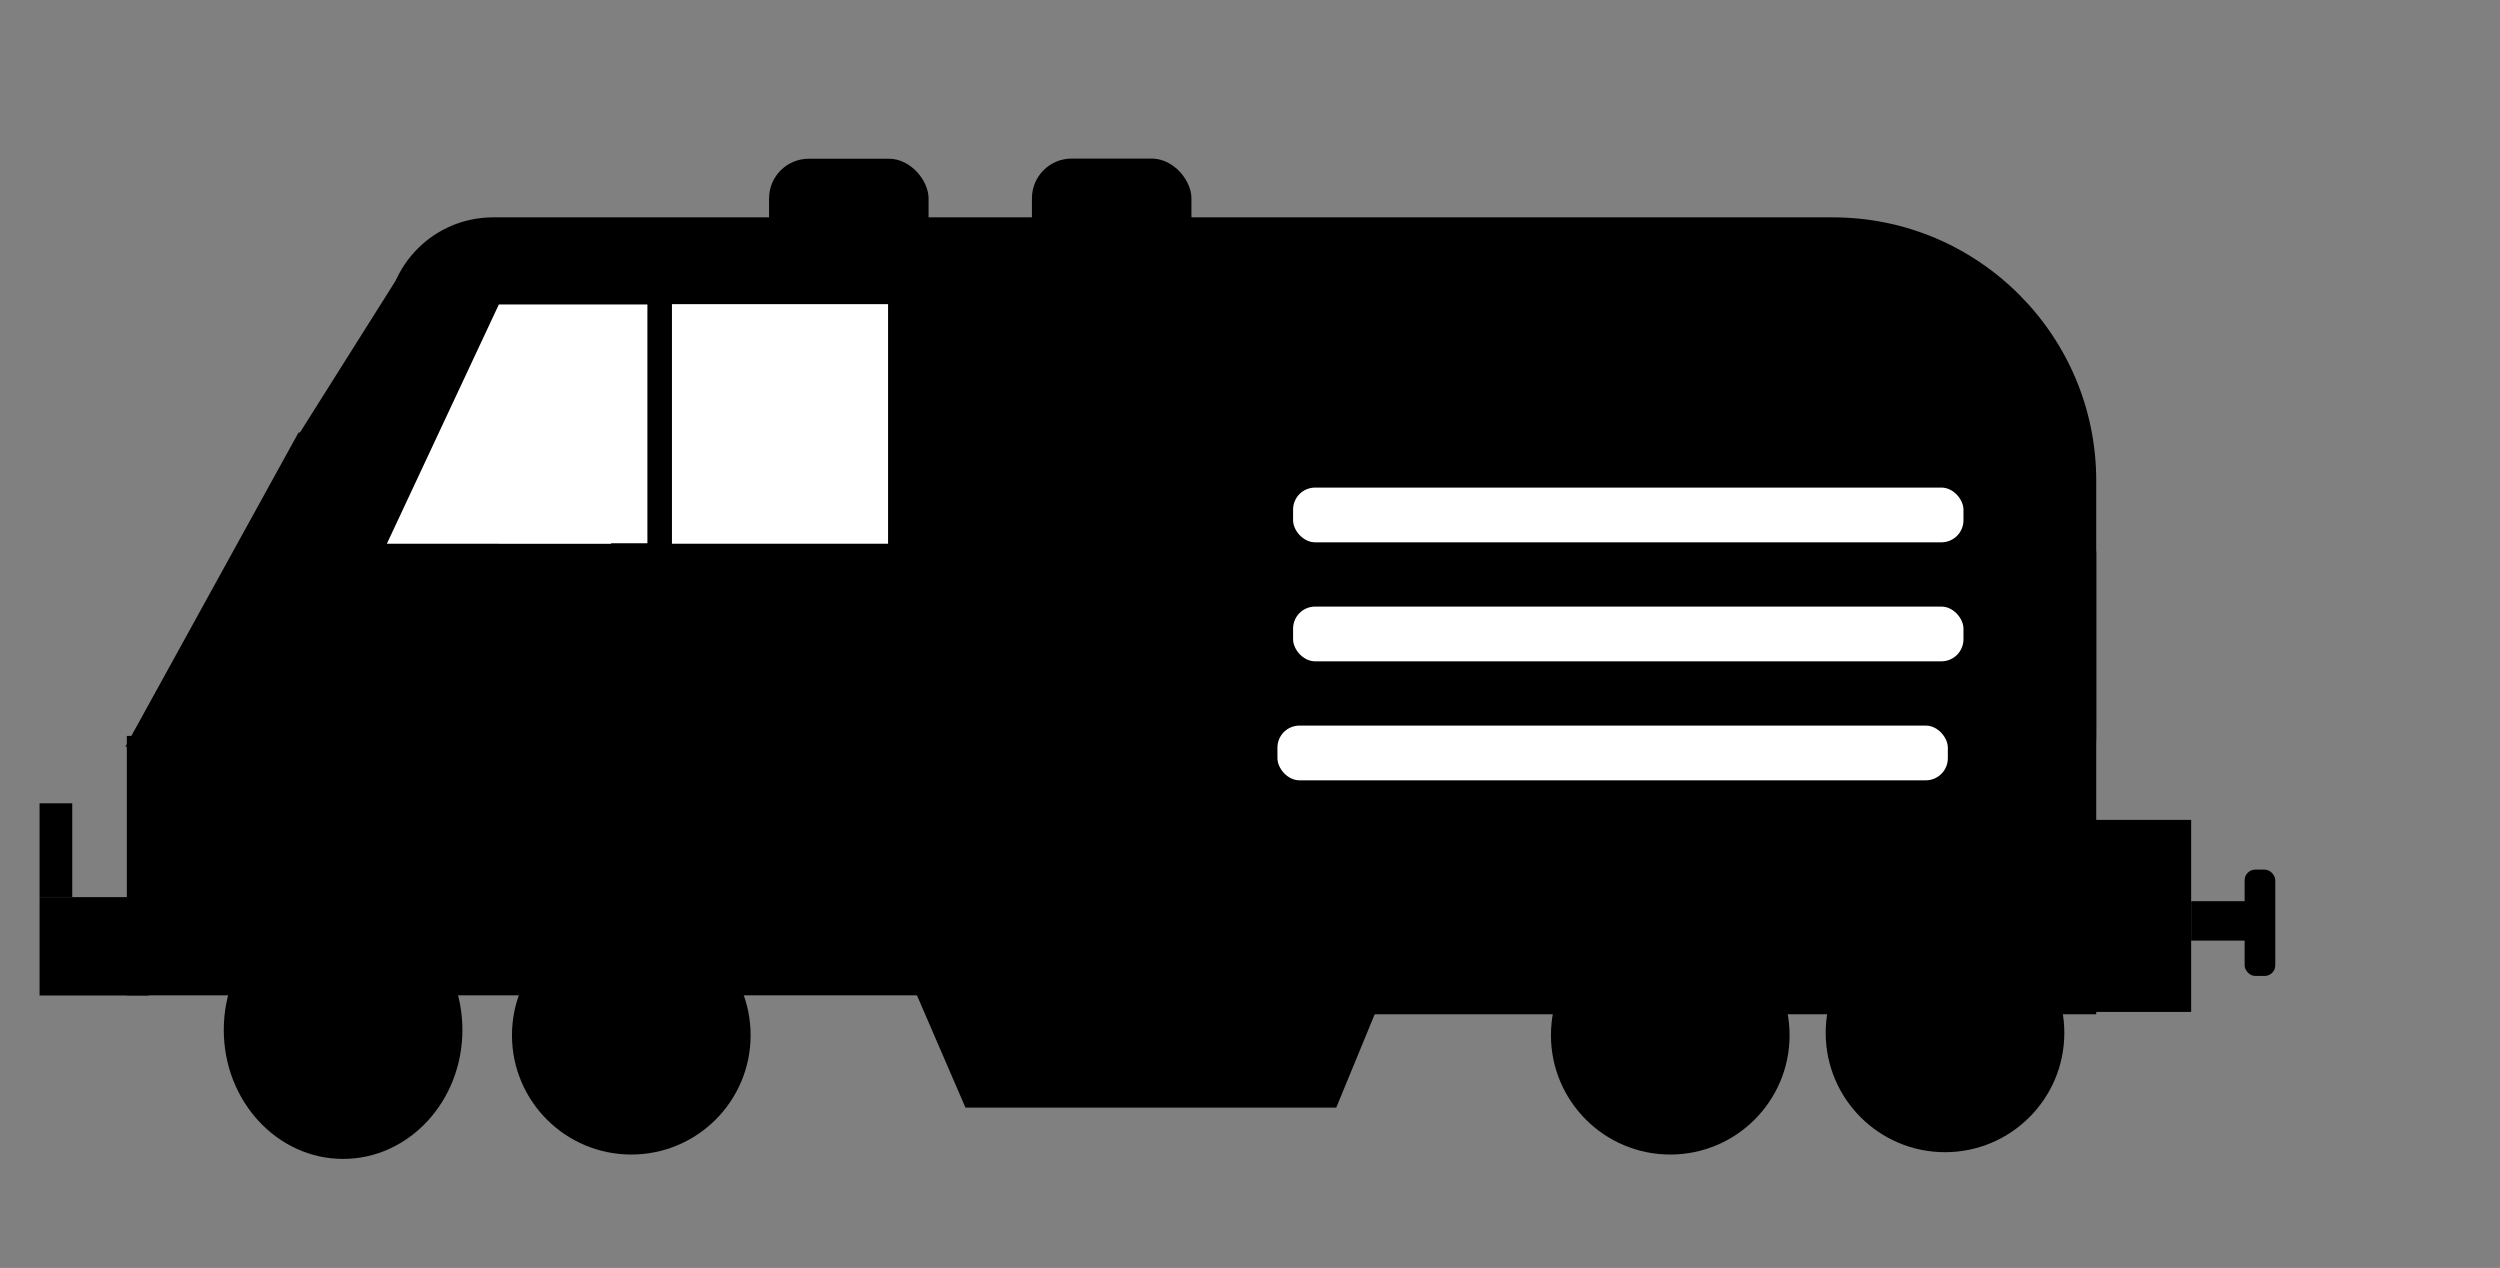 <?xml version="1.0" encoding="UTF-8"?>
<svg id="Layer_1" xmlns="http://www.w3.org/2000/svg" version="1.1" viewBox="0 0 159.87 81.08">
  <rect x="0" y="0" width="159.87" height="81.08" fill="#808080" stroke="none"/>
  <!-- Generator: Adobe Illustrator 29.5.0, SVG Export Plug-In . SVG Version: 2.1.0 Build 137)  -->
  <defs>
    <style>
      .st0 {
        fill: #fff;
      }
    </style>
  </defs>
  <path d="M41.56,13.91h75.65c9.29,0,16.84,7.54,16.84,16.84v26.1c0,3.76-3.05,6.81-6.81,6.81H41.56c-9.29,0-16.84-7.54-16.84-16.84v-16.07c0-9.29,7.54-16.84,16.84-16.84Z" transform="translate(158.77 77.56) rotate(180)"/>
  <rect x="8.11" y="47.06" width="30.66" height="16.59" transform="translate(46.88 110.71) rotate(180)"/>
  <circle cx="40.37" cy="66.2" r="7.63"/>
  <rect x="65.46" y="35.27" width="68.59" height="29.6" transform="translate(199.51 100.13) rotate(180)"/>
  <circle cx="124.38" cy="66.05" r="7.63"/>
  <circle cx="106.81" cy="66.2" r="7.63"/>
  <path d="M30.69,18.14l6.1,9.68c1.37,2.17-.19,5-2.76,5h-12.19c-2.57,0-4.13-2.83-2.76-5l6.1-9.68c1.28-2.03,4.24-2.03,5.52,0Z"/>
  <rect x="2.53" y="57.36" width="6.98" height="6.29" transform="translate(12.04 121.02) rotate(180)"/>
  <rect x="2.53" y="51.38" width="2.09" height="5.99" transform="translate(7.15 108.74) rotate(180)"/>
  <g>
    <rect class="st0" x="82.69" y="31.18" width="42.87" height="3.5" rx="1.41" ry="1.41" transform="translate(208.25 65.86) rotate(-180)"/>
    <rect class="st0" x="82.69" y="38.79" width="42.87" height="3.5" rx="1.41" ry="1.41" transform="translate(208.25 81.08) rotate(180)"/>
    <rect class="st0" x="81.68" y="46.4" width="42.87" height="3.5" rx="1.41" ry="1.41" transform="translate(206.24 96.3) rotate(180)"/>
  </g>
  <rect x="66" y="10.15" width="10.2" height="7.67" rx="2.54" ry="2.54" transform="translate(142.19 27.96) rotate(-180)"/>
  <rect x="49.18" y="10.15" width="10.2" height="7.45" rx="2.54" ry="2.54" transform="translate(108.56 27.75) rotate(180)"/>
  <polygon points="56.58 58.89 90.37 58.89 85.45 70.83 61.74 70.83 56.58 58.89"/>
  <ellipse cx="21.94" cy="65.86" rx="7.63" ry="8.25"/>
  <rect x="132.29" y="52.43" width="7.83" height="12.28"/>
  <polygon points="27.8 47.75 8.02 47.75 19.09 27.66 27.8 27.66 27.8 47.75"/>
  <g>
    <rect class="st0" x="42.97" y="19.45" width="13.82" height="15.32" transform="translate(99.76 54.22) rotate(180)"/>
    <g>
      <rect class="st0" x="31.91" y="19.47" width="9.48" height="15.27" transform="translate(73.31 54.21) rotate(180)"/>
      <polygon class="st0" points="31.91 19.45 39.09 34.77 24.74 34.77 31.91 19.45"/>
    </g>
  </g>
  <rect x="140.12" y="57.63" width="4.34" height="2.52"/>
  <rect x="143.54" y="55.61" width="1.96" height="6.8" rx=".68" ry=".68"/>
</svg>